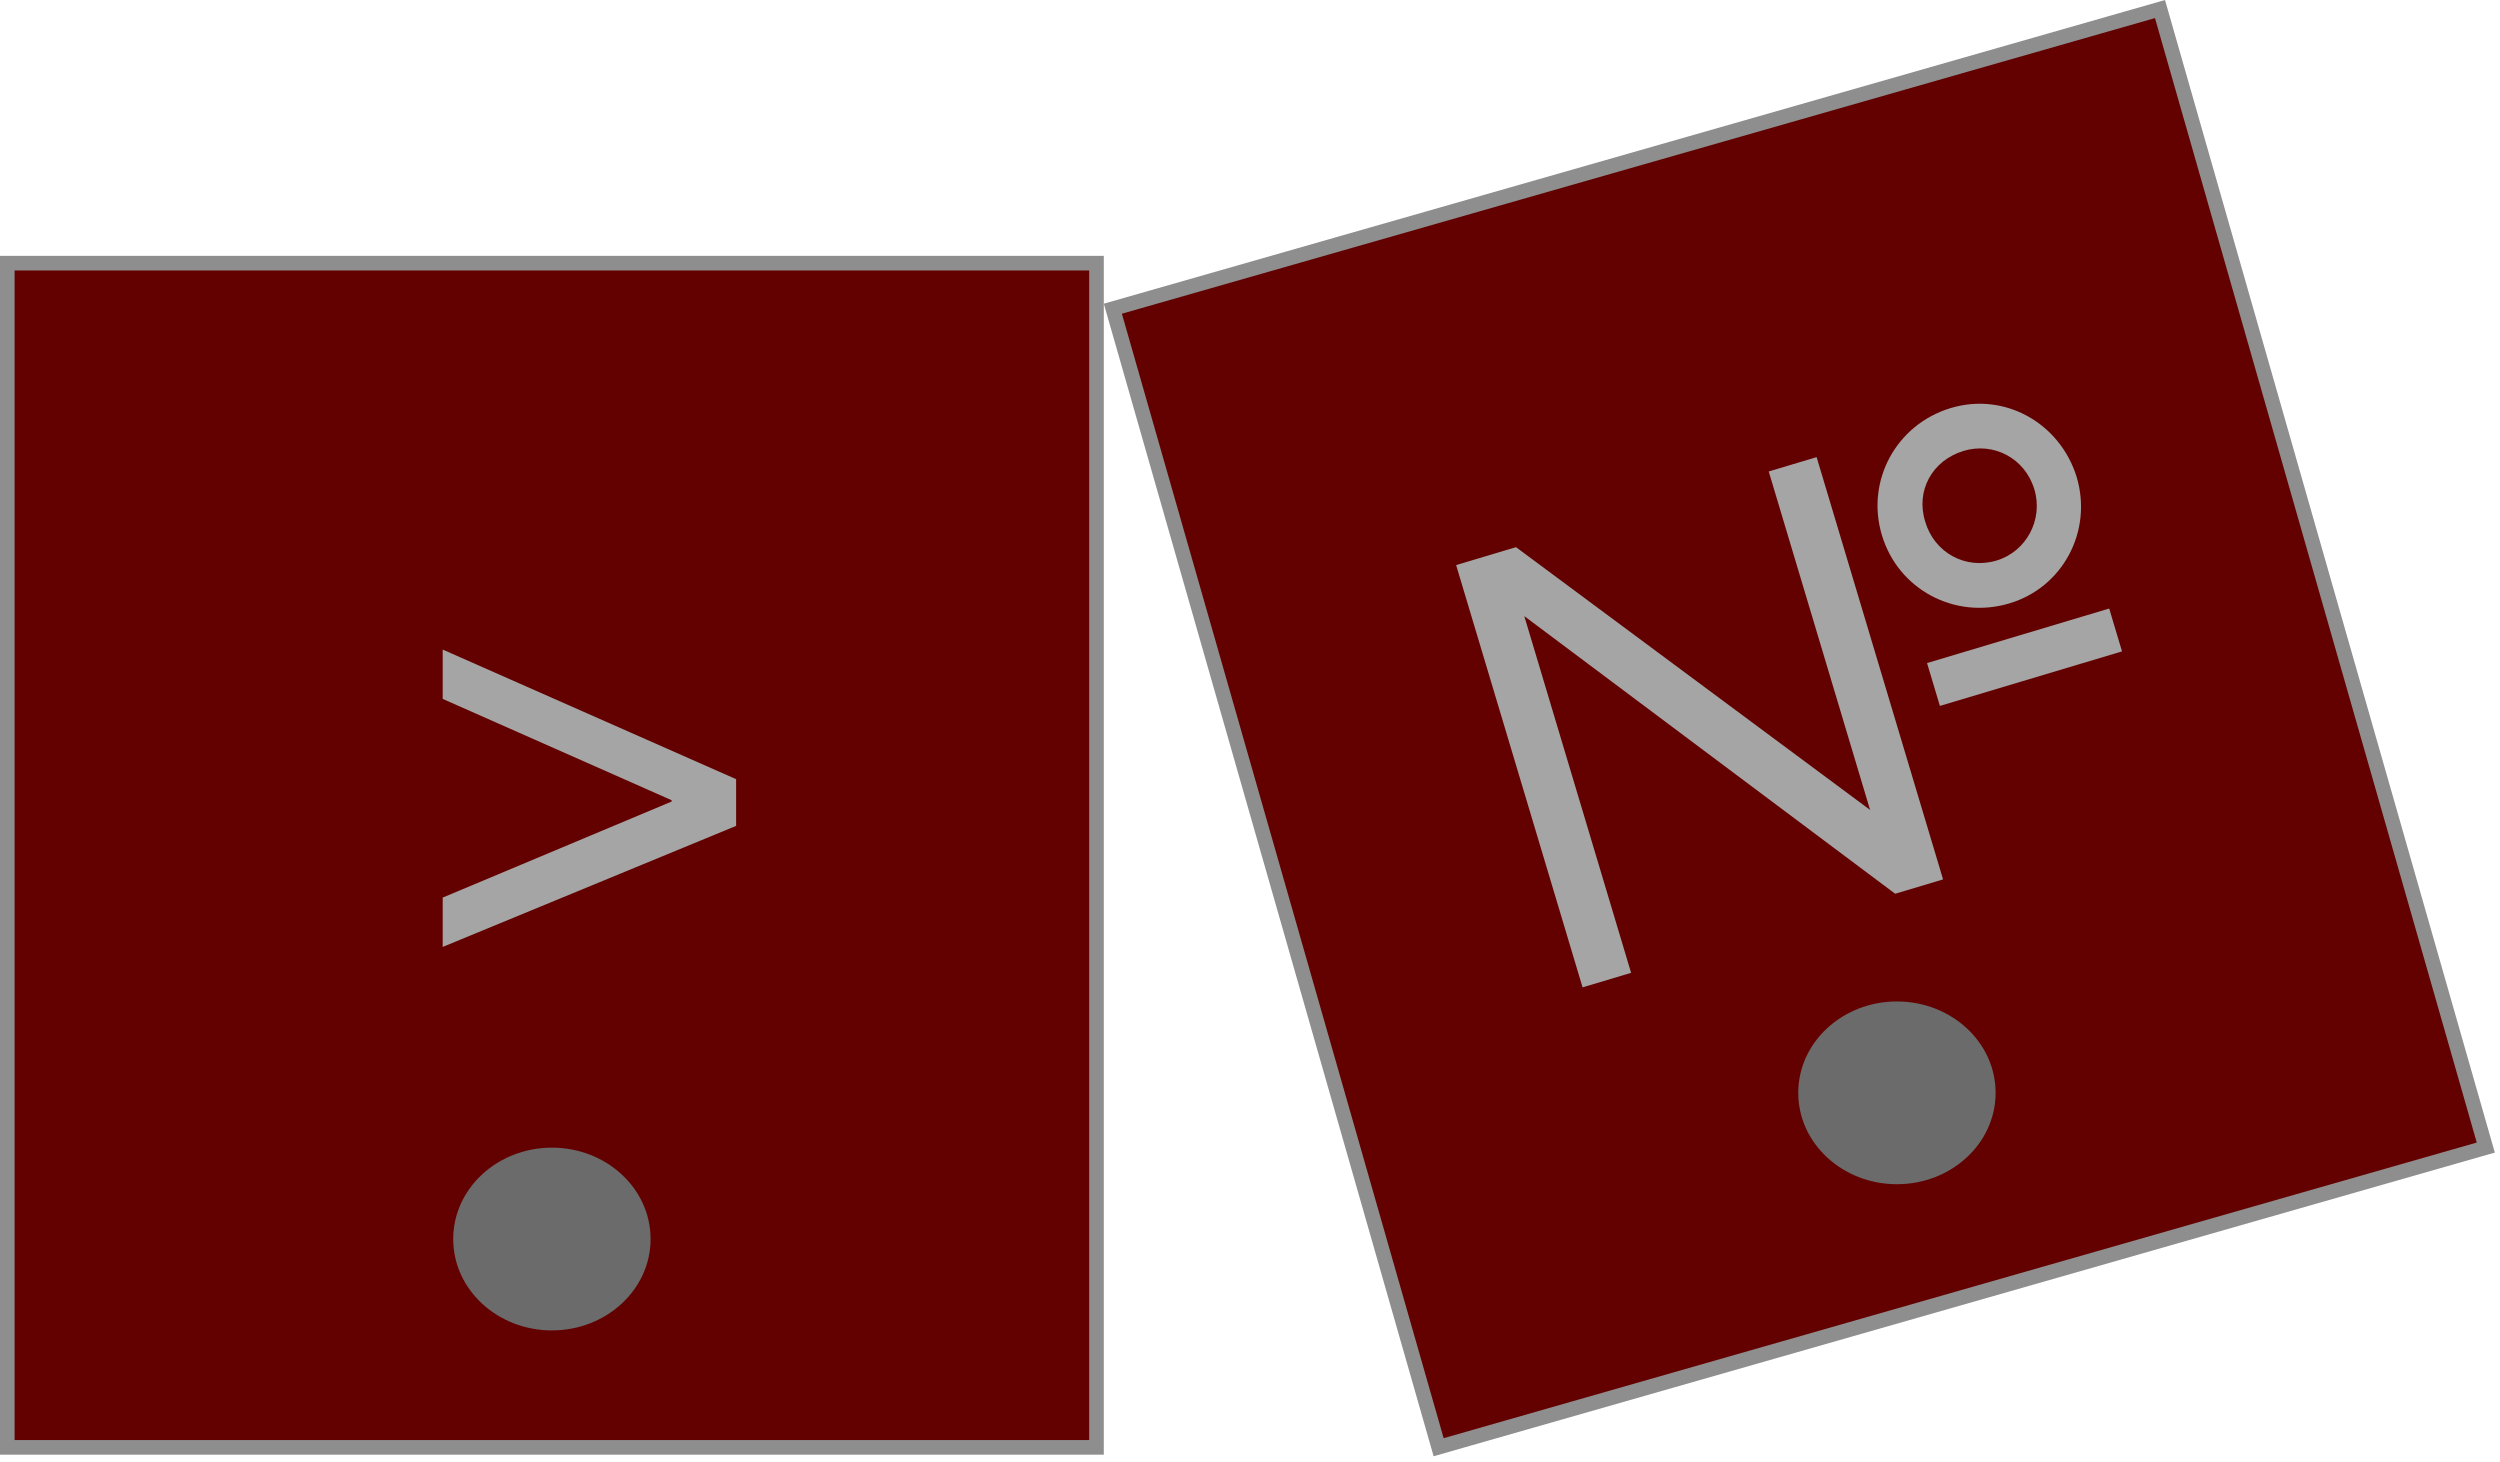 <svg width="342" height="200" viewBox="0 0 342 200" fill="none" xmlns="http://www.w3.org/2000/svg">
<rect x="152.237" y="42.23" width="149" height="162" transform="rotate(-15.969 152.237 42.23)" fill="#630101" stroke="#8E8E8E" stroke-width="2"/>
<rect x="1" y="36" width="149" height="162" fill="#630101" stroke="#8E8E8E" stroke-width="2"/>
<ellipse cx="259.5" cy="149.5" rx="13.5" ry="12.5" fill="#6B6B6B"/>
<ellipse cx="75.5" cy="169.5" rx="13.5" ry="12.5" fill="#6B6B6B"/>
<path d="M274.891 82.541C282.22 80.346 286.301 72.642 284.081 65.227C281.774 57.838 274.216 53.619 266.888 55.813C259.387 58.059 255.219 65.79 257.44 73.204C259.66 80.619 267.39 84.787 274.891 82.541ZM207.389 74.851L199.198 77.304L216.496 135.07L223.134 133.082L208.522 84.283L259.259 122.264L265.812 120.302L248.514 62.536L241.962 64.499L255.826 110.797L207.389 74.851ZM268.643 61.676C272.696 60.463 277.013 62.646 278.304 66.957C279.544 71.095 277.188 75.465 273.136 76.678C268.825 77.969 264.628 75.561 263.389 71.423C262.012 67.138 264.333 62.967 268.643 61.676ZM290.293 89.109L288.537 83.246L263.62 90.707L265.376 96.57L290.293 89.109Z" fill="#A5A5A5"/>
<path d="M100.7 106.59L60.56 88.86V95.61L91.88 109.47V109.65L60.56 122.79V129.54L100.7 112.98V106.59Z" fill="#A5A5A5"/>
</svg>
